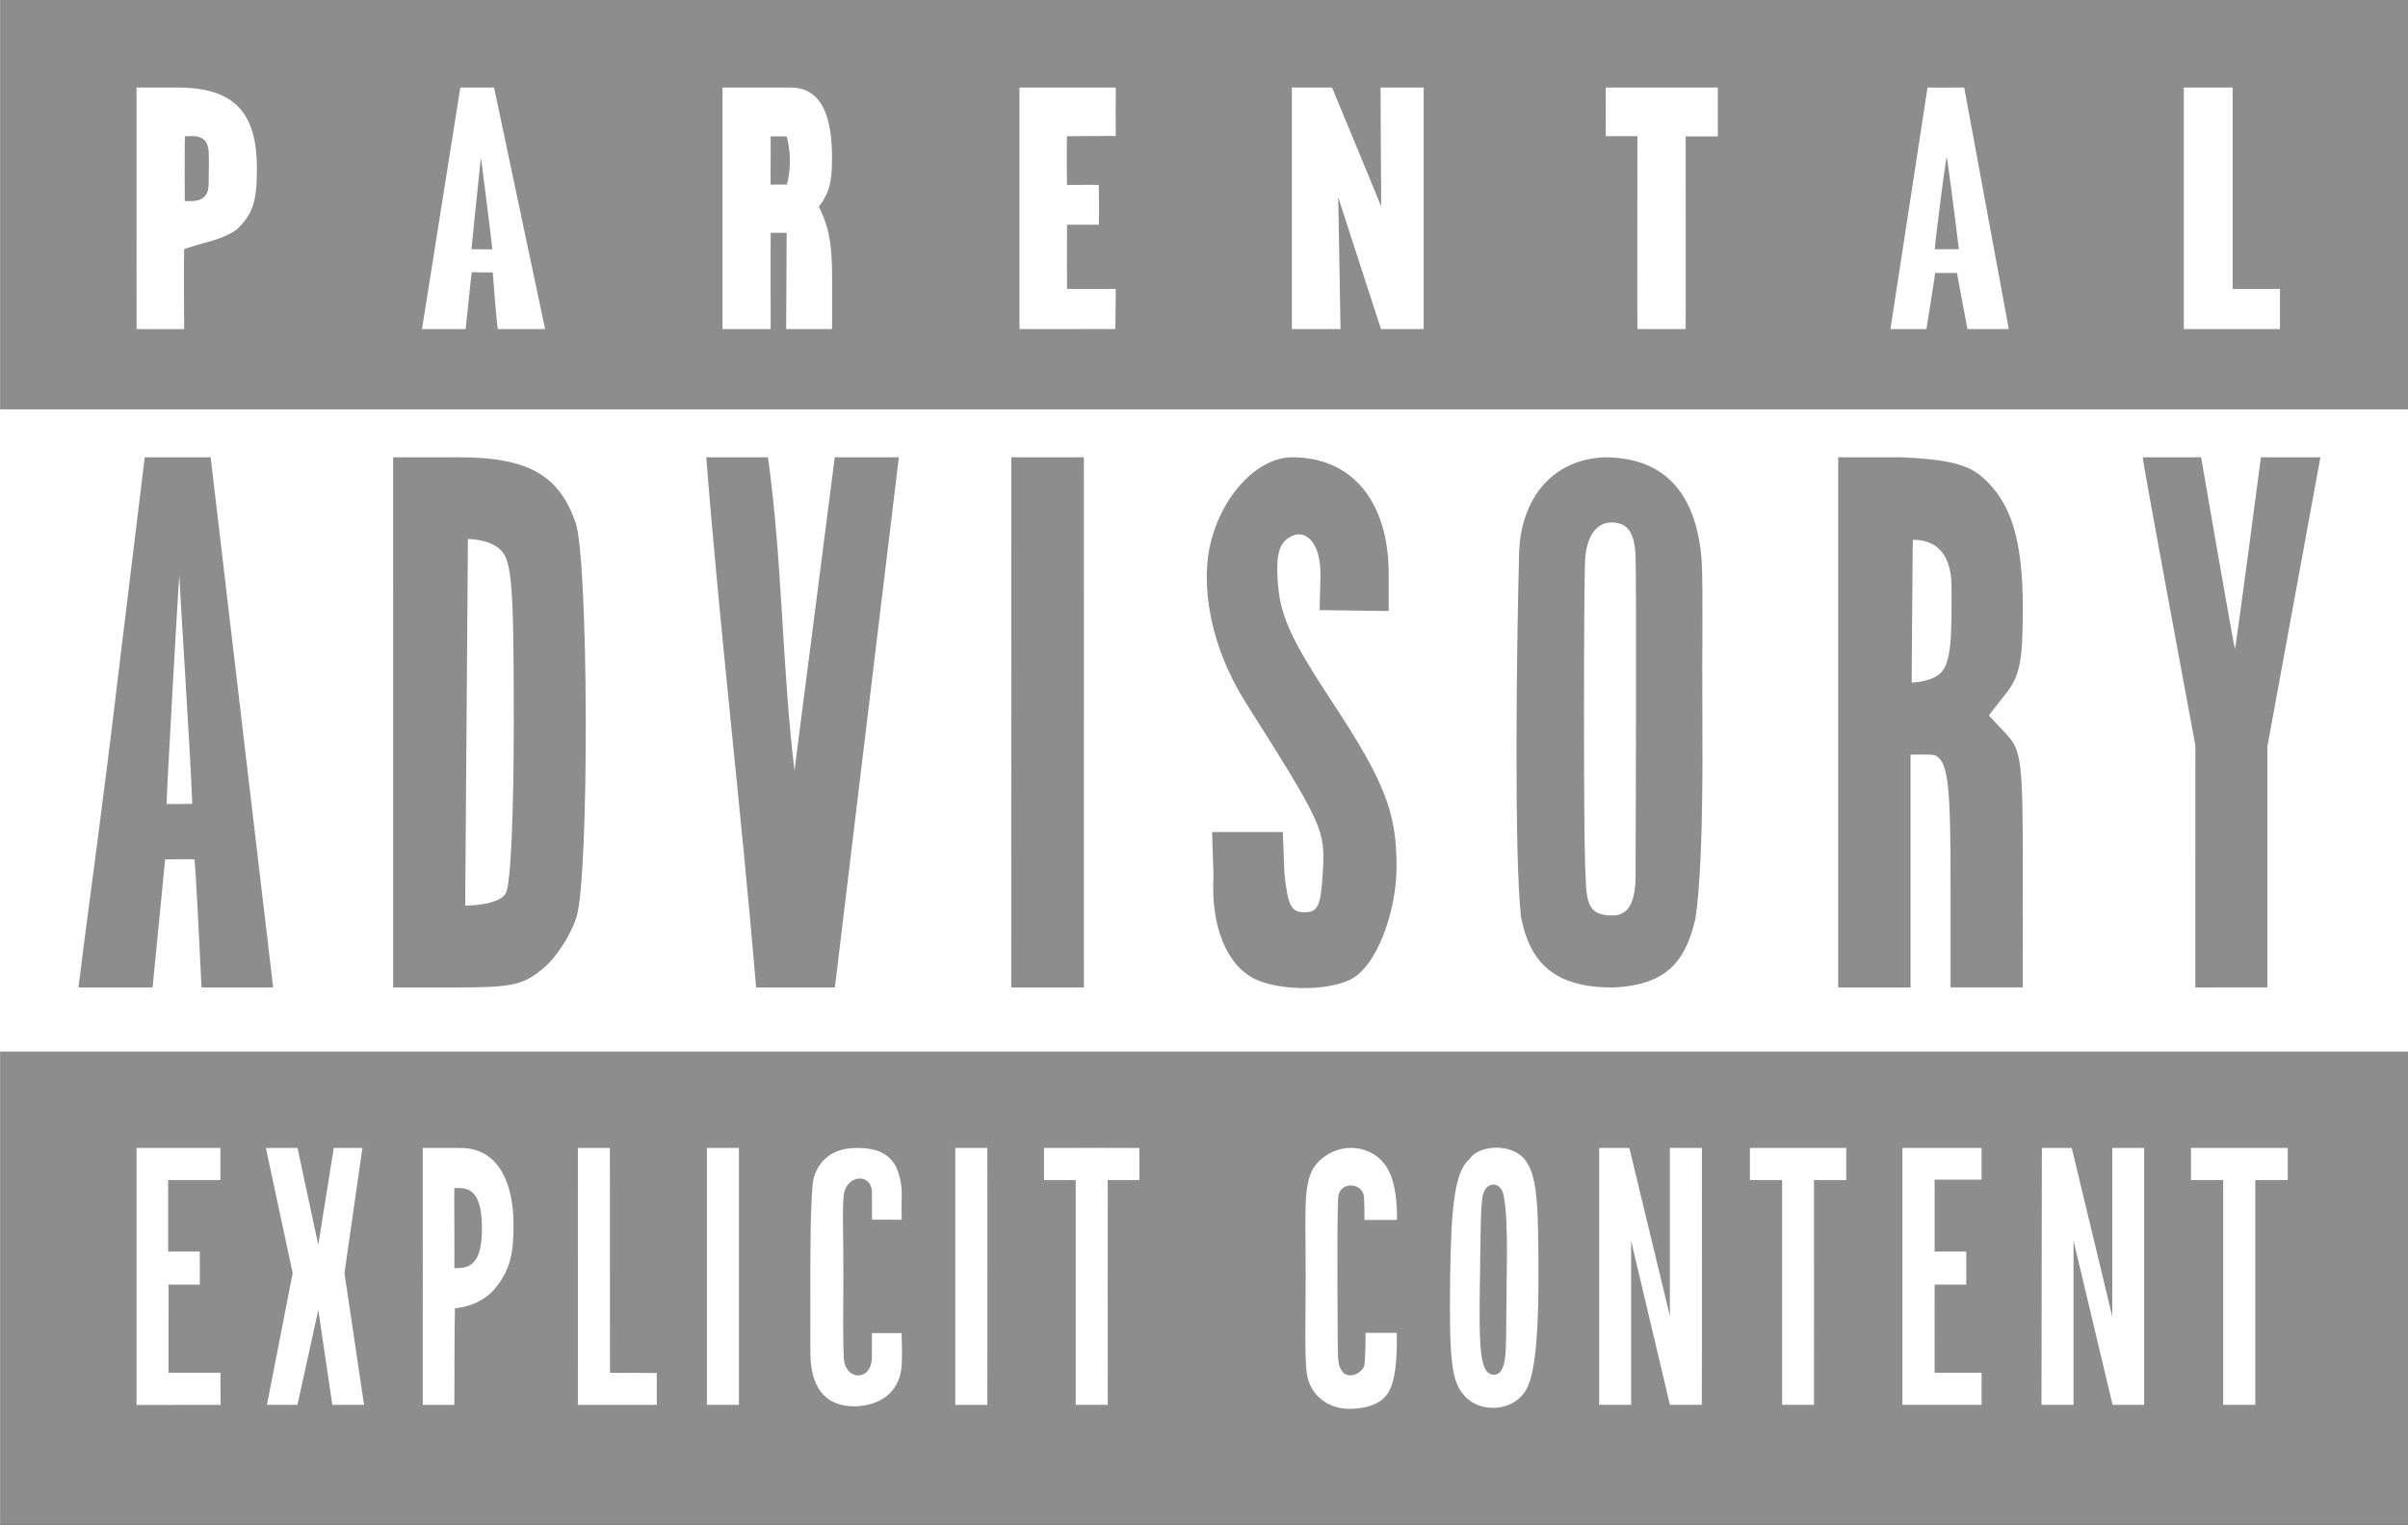 <?xml version="1.0" encoding="UTF-8" standalone="no"?>
<!-- Created with Inkscape (http://www.inkscape.org/) -->

<svg
   xmlns:dc="http://purl.org/dc/elements/1.1/"
   xmlns:cc="http://creativecommons.org/ns#"
   xmlns:rdf="http://www.w3.org/1999/02/22-rdf-syntax-ns#"
   xmlns:svg="http://www.w3.org/2000/svg"
   xmlns="http://www.w3.org/2000/svg"
   xmlns:sodipodi="http://sodipodi.sourceforge.net/DTD/sodipodi-0.dtd"
   xmlns:inkscape="http://www.inkscape.org/namespaces/inkscape"
   id="svg2"
   sodipodi:version="0.32"
   inkscape:version="0.48.5 r10040"
   width="200"
   height="126.667"
   version="1.0"
   sodipodi:docname="parental-advisory.svg"
   inkscape:output_extension="org.inkscape.output.svg.inkscape">
  <rect width="100%" height="100%" fill="#333333" stroke="none"/>
  <defs
     id="defs5">
    <inkscape:perspective
       sodipodi:type="inkscape:persp3d"
       inkscape:vp_x="0 : 526.18109 : 1"
       inkscape:vp_y="0 : 1000 : 0"
       inkscape:vp_z="744.09448 : 526.18109 : 1"
       inkscape:persp3d-origin="372.04724 : 350.78739 : 1"
       id="perspective9" />
  </defs>
  <sodipodi:namedview
     inkscape:window-height="854"
     inkscape:window-width="1436"
     inkscape:pageshadow="2"
     inkscape:pageopacity="0.0"
     guidetolerance="10.0"
     gridtolerance="10.0"
     objecttolerance="10.0"
     borderopacity="1.0"
     bordercolor="#666666"
     pagecolor="#ffffff"
     id="base"
     showgrid="false"
     showguides="true"
     inkscape:guide-bbox="true"
     inkscape:zoom="4"
     inkscape:cx="48.145238"
     inkscape:cy="57.670608"
     inkscape:window-x="146"
     inkscape:window-y="158"
     inkscape:current-layer="svg2"
     inkscape:window-maximized="0" />
  <rect
     style="fill: rgb(255, 255, 255); stroke: none;"
     id="rect2389"
     width="200.007"
     height="126.669"
     x="0"
     y="-0.003" />
  <path
     style="fill:#8d8d8d;fill-opacity:1"
     d="M 0.007,87.33 C 66.673,87.33 133.34,87.33 200.007,87.33 L 200.007,127.017 L 0.007,127.068 L 0.007,87.33 z M 18.318,116.666 C 18.318,116.665 18.313,114.001 18.309,113.996 C 18.308,113.995 13.995,113.999 14,113.996 C 14.002,113.996 14.003,106.673 14.001,106.676 C 13.997,106.681 16.598,106.676 16.597,106.676 C 16.593,106.675 16.605,103.926 16.596,103.931 C 16.593,103.933 13.959,103.932 13.964,103.931 C 13.966,103.93 13.969,97.996 13.966,97.994 C 13.965,97.994 18.312,97.991 18.308,97.994 C 18.303,97.998 18.308,95.329 18.308,95.33 L 11.34,95.33 L 11.34,116.672 C 11.34,116.672 18.319,116.663 18.318,116.666 z M 26.435,108.786 C 26.435,108.786 27.603,116.663 27.603,116.663 C 27.608,116.668 30.236,116.669 30.235,116.663 C 30.233,116.658 28.609,105.716 28.61,105.717 C 28.61,105.717 30.103,95.331 30.1,95.33 C 30.096,95.33 27.721,95.33 27.722,95.33 C 27.724,95.33 26.435,103.386 26.435,103.38 C 26.436,103.388 24.709,95.335 24.713,95.33 C 24.717,95.325 22.083,95.331 22.082,95.33 C 22.082,95.33 24.312,105.713 24.309,105.717 C 24.308,105.718 22.174,116.677 22.165,116.663 C 22.162,116.659 24.71,116.662 24.705,116.663 C 24.7,116.664 26.443,108.79 26.435,108.786 z M 37.798,108.627 C 37.824,108.656 39.822,108.514 41.056,107.067 C 42.466,105.413 42.649,103.917 42.651,101.711 C 42.653,98.505 41.562,95.268 38.133,95.33 L 35.111,95.33 C 35.111,95.33 35.118,116.675 35.111,116.666 C 35.111,116.666 37.741,116.661 37.74,116.664 C 37.74,116.664 37.743,108.567 37.798,108.627 z M 37.734,98.662 C 37.74,98.674 38.155,98.621 38.548,98.697 C 39.452,98.871 40.028,99.708 40.028,102.018 C 40.028,104.328 39.411,105.082 38.507,105.256 C 38.091,105.336 37.716,105.306 37.736,105.308 C 37.756,105.31 37.721,98.633 37.734,98.662 z M 54.547,114.018 L 50.662,113.997 C 50.662,113.997 50.653,95.329 50.656,95.33 C 50.659,95.331 47.999,95.335 47.998,95.33 C 47.997,95.329 47.991,116.666 47.995,116.665 C 47.995,116.665 54.553,116.667 54.55,116.669 C 54.547,116.671 54.542,114.018 54.547,114.018 z M 61.374,116.664 C 61.375,116.662 61.372,95.329 61.374,95.33 C 61.379,95.332 58.714,95.33 58.71,95.33 C 58.709,95.33 58.708,116.662 58.71,116.662 C 58.712,116.663 61.374,116.664 61.374,116.664 z M 74.883,110.705 C 74.866,110.698 72.419,110.703 72.419,110.703 C 72.421,110.7 72.415,111.996 72.415,112.69 C 72.422,114.792 70.064,114.679 70.083,112.626 C 70.005,111.308 70.036,108.868 70.048,106.016 C 70.063,102.56 69.934,100.369 70.085,99.216 C 70.308,97.517 72.42,97.386 72.422,99.039 C 72.423,99.649 72.415,101.282 72.422,101.281 C 72.43,101.279 74.888,101.294 74.89,101.29 C 74.893,101.284 74.867,100.052 74.897,99.316 C 74.941,98.229 74.588,97.051 74.207,96.533 C 73.363,95.387 71.959,95.32 71.064,95.33 C 69.497,95.348 68.144,96.046 67.604,97.741 C 67.273,98.777 67.304,106.055 67.305,106.037 C 67.306,106.02 67.302,112.218 67.305,112.288 C 67.321,114.886 68.231,116.77 71.007,116.792 C 73.353,116.702 74.784,115.419 74.895,113.325 C 74.941,112.44 74.906,111.575 74.883,110.705 z M 82.006,95.33 C 82.008,95.327 79.341,95.33 79.341,95.33 C 79.341,95.329 79.343,116.67 79.341,116.667 C 79.34,116.665 81.991,116.664 82.006,116.667 C 82.021,116.671 82.002,95.34 82.006,95.33 z M 92.006,97.997 C 92.015,97.992 94.628,97.994 94.632,97.997 C 94.636,98.001 94.635,95.344 94.627,95.33 C 94.619,95.317 86.711,95.327 86.713,95.33 C 86.715,95.335 86.715,97.998 86.713,97.997 C 86.71,97.997 89.346,97.992 89.347,97.997 C 89.348,98.004 89.343,116.663 89.347,116.663 C 89.347,116.663 92.007,116.664 92.007,116.664 C 92.008,116.66 91.996,98.004 92.006,97.997 z M 115.376,115.524 C 116.171,114.094 116.001,110.685 116.007,110.685 C 116.014,110.684 113.419,110.681 113.419,110.683 C 113.417,110.692 113.432,113.097 113.283,113.498 C 113.209,113.701 112.752,114.215 112.168,114.215 C 111.558,114.215 111.426,113.788 111.296,113.561 C 111.185,113.369 111.138,112.882 111.116,112.394 C 111.11,112.244 111.014,100.221 111.162,99.325 C 111.365,98.104 113.021,98.231 113.258,99.21 C 113.333,99.516 113.327,101.304 113.327,101.304 C 113.333,101.301 116.027,101.304 116.023,101.305 C 116.018,101.306 116.159,98.653 115.26,97.065 C 114.183,95.166 111.499,94.667 109.663,96.328 C 109.087,96.85 108.66,97.496 108.497,99.148 C 108.361,100.527 108.444,102.695 108.444,105.901 C 108.444,109.106 108.342,112.624 108.534,114.026 C 108.795,115.932 110.399,117.025 112.14,116.995 C 113.32,116.976 114.729,116.703 115.376,115.524 z M 126.379,115.923 C 127.223,115.079 127.778,112.9 127.778,105.997 C 127.778,100.688 127.722,97.929 126.852,96.599 C 125.868,94.855 122.853,95.013 122.045,96.255 C 120.819,97.298 120.528,100.206 120.444,105.997 C 120.339,113.304 120.642,114.631 121.482,115.731 C 122.674,117.291 125.166,117.259 126.379,115.923 z M 122.923,105.966 C 122.985,102.198 122.948,100.032 123.196,99.121 C 123.348,98.564 123.78,98.366 124.033,98.367 C 124.3,98.368 124.697,98.553 124.848,99.109 C 125.097,100.019 125.21,102.225 125.142,105.997 C 125.069,110.078 125.181,112.53 124.88,113.366 C 124.798,113.594 124.644,114.15 124.111,114.16 C 122.877,114.184 122.824,112.007 122.923,105.966 z M 135.476,103.049 C 135.476,103.049 138.705,116.67 138.698,116.663 C 138.698,116.663 141.348,116.662 141.349,116.663 C 141.349,116.663 141.356,95.333 141.357,95.33 C 141.357,95.33 138.697,95.319 138.694,95.323 C 138.692,95.325 138.692,109.28 138.694,109.283 C 138.696,109.287 135.327,95.33 135.329,95.33 C 135.334,95.326 132.822,95.33 132.822,95.33 C 132.821,95.329 132.825,116.664 132.822,116.663 C 132.819,116.661 135.476,116.663 135.476,116.663 C 135.476,116.663 135.477,103.049 135.476,103.049 z M 150.666,97.997 C 150.662,98.001 153.344,97.999 153.344,97.997 C 153.344,97.997 153.337,95.324 153.344,95.33 C 153.347,95.333 145.342,95.333 145.339,95.33 C 145.335,95.328 145.334,97.997 145.339,97.997 C 145.341,97.998 148.015,97.993 148.018,97.997 C 148.021,98.002 148.011,116.672 148.018,116.663 C 148.02,116.66 150.668,116.656 150.666,116.663 C 150.664,116.671 150.667,97.996 150.666,97.997 z M 164.582,116.663 C 164.582,116.659 164.578,113.991 164.582,113.996 C 164.584,114 160.686,113.997 160.684,113.996 C 160.675,113.994 160.684,106.679 160.684,106.676 C 160.684,106.673 163.312,106.676 163.312,106.676 C 163.312,106.676 163.316,103.934 163.312,103.931 C 163.31,103.93 160.681,103.931 160.684,103.931 C 160.685,103.931 160.683,97.96 160.684,97.965 C 160.686,97.972 164.588,97.963 164.582,97.963 C 164.58,97.963 164.584,95.33 164.582,95.33 L 158.007,95.33 L 158.007,105.938 L 158.007,116.663 C 158.007,116.663 164.582,116.663 164.582,116.663 z M 172.218,103.021 C 172.218,103.021 175.465,116.663 175.465,116.663 C 175.465,116.663 178.093,116.66 178.088,116.663 C 178.088,116.663 178.089,95.33 178.088,95.33 C 178.085,95.331 175.439,95.326 175.439,95.33 L 175.439,109.334 L 172.074,95.33 C 172.072,95.329 169.595,95.328 169.592,95.33 C 169.592,95.333 169.556,116.665 169.559,116.663 C 169.56,116.662 172.218,116.663 172.218,116.663 C 172.218,116.663 172.218,103.019 172.218,103.021 z M 187.317,97.997 C 187.325,97.996 190.012,98 190.012,97.997 C 190.012,97.996 190.005,95.333 190.012,95.33 C 190.015,95.329 181.979,95.332 181.974,95.33 C 181.978,95.341 181.976,97.999 181.974,97.997 C 181.984,98.001 184.649,98.004 184.651,97.997 C 184.654,97.991 184.652,116.665 184.651,116.663 C 184.649,116.658 187.317,116.663 187.317,116.663 C 187.317,116.661 187.317,97.997 187.317,97.997 z M 7.002,78.164 C 7.266,76.055 8.597,66.387 9.767,56.487 L 12.019,37.974 C 12.019,37.974 17.497,37.977 17.495,37.974 C 17.493,37.966 22.682,82 22.686,82.001 C 22.688,82.002 16.739,81.997 16.739,82.001 C 16.738,82.006 16.235,71.398 16.146,71.364 C 16.065,71.334 13.84,71.359 13.715,71.372 L 12.673,82.001 L 6.52,82.001 L 6.706,80.513 L 7.002,78.164 z M 15.969,66.755 C 15.811,62.324 14.836,47.636 14.9,47.711 C 14.858,47.706 13.786,66.749 13.836,66.766 C 13.877,66.78 15.938,66.759 15.969,66.755 z M 32.653,37.974 L 38.126,37.974 C 44.058,37.974 46.471,39.593 47.803,43.393 C 48.885,46.484 48.955,72.57 47.889,76.126 C 47.458,77.565 46.235,79.475 45.172,80.37 C 43.477,81.796 42.584,82.001 37.947,82.001 L 32.655,82.001 L 32.653,37.974 z M 42.046,74.103 C 42.433,73.154 42.673,67.439 42.673,59.755 C 42.673,48.677 42.514,46.6 41.596,45.682 C 40.654,44.74 38.868,44.762 38.864,44.762 C 38.852,44.761 38.649,75.182 38.637,75.205 C 38.632,75.218 41.583,75.208 42.046,74.103 z M 62.802,82.001 C 61.567,67.317 59.815,52.659 58.66,37.974 C 58.66,37.971 63.786,37.967 63.785,37.974 C 64.99,46.6 64.945,55.355 65.986,63.997 L 69.332,37.974 C 69.332,37.974 74.658,37.975 74.656,37.974 C 74.65,37.968 69.343,82.002 69.343,82.001 C 69.344,82 62.802,82.001 62.802,82.001 z M 84.001,37.974 L 90.022,37.974 L 90.025,82.001 L 83.989,82.001 L 84.001,37.974 z M 104.239,81.307 C 101.872,80.161 100.547,76.877 100.79,72.757 L 100.673,69.091 L 103.673,69.091 L 106.548,69.091 L 106.673,72.424 C 106.951,75.202 107.229,75.757 108.34,75.757 C 109.47,75.757 109.703,75.249 109.867,72.424 C 110.069,68.934 109.974,68.632 103.451,58.32 C 100.644,53.884 99.562,48.649 100.641,44.725 C 101.694,40.892 104.569,37.974 107.322,37.974 C 112.315,37.974 115.34,41.651 115.34,47.681 L 115.34,50.74 C 115.34,50.74 109.609,50.669 109.604,50.664 C 109.593,50.654 109.643,49.41 109.673,47.867 C 109.735,44.764 108.172,43.696 106.847,44.796 C 106.142,45.382 105.95,46.509 106.169,48.787 C 106.408,51.271 107.37,53.32 110.588,58.202 C 115.067,64.993 116.014,67.506 115.992,72.086 C 115.975,75.642 114.374,80.303 112.107,81.37 C 110.036,82.346 106.15,82.231 104.239,81.307 z M 126.339,76.187 C 125.751,71.305 125.96,53.656 126.168,46.124 C 126.211,41.676 128.75,38.098 133.369,37.974 C 138.81,38.034 140.943,41.624 141.335,46.511 C 141.467,49.346 141.353,53.79 141.393,59.708 C 141.46,69.637 141.163,73.965 140.815,76.294 C 140.055,79.477 138.747,81.797 133.992,82.002 C 129.103,82.024 127.082,79.948 126.339,76.187 z M 135.848,46.23 C 135.768,43.88 134.927,43.402 133.866,43.386 C 132.619,43.369 131.763,44.507 131.655,46.51 C 131.528,48.837 131.528,69.023 131.655,71.77 C 131.783,74.552 131.583,76.058 133.964,76.023 C 136.092,75.99 135.837,73.054 135.848,71.401 C 135.868,68.428 135.915,48.251 135.848,46.23 z M 152.673,37.974 L 157.939,37.974 C 162.03,38.159 163.537,38.631 164.698,39.666 C 167.068,41.78 168.007,44.867 168.007,50.552 C 168.007,54.906 167.762,56.128 166.594,57.613 L 165.182,59.409 L 166.594,60.913 C 167.901,62.304 168.007,63.151 168.007,72.207 L 167.999,81.997 L 162.007,81.997 L 162.007,73.385 C 162.007,65.363 161.839,63.182 160.689,62.714 C 160.473,62.626 158.701,62.672 158.685,62.666 L 158.685,82 L 152.673,82 L 152.673,37.974 z M 161.207,55.864 C 161.449,55.621 161.806,55.116 161.971,53.612 C 162.12,52.256 162.09,49.948 162.09,48.747 C 162.09,44.418 158.903,44.872 158.873,44.83 C 158.861,44.813 158.773,56.686 158.775,56.683 C 158.779,56.675 160.4,56.67 161.207,55.864 z M 182.339,82.001 C 182.331,82.001 182.347,61.923 182.342,61.92 C 182.341,61.909 177.894,38.057 177.971,37.974 C 177.973,37.975 182.817,37.974 182.817,37.974 C 182.813,37.968 185.567,53.929 185.629,53.872 C 185.7,53.807 187.79,37.968 187.784,37.974 C 187.784,37.974 192.723,37.979 192.72,37.974 C 192.718,37.97 192.725,37.974 192.725,37.974 C 192.732,37.97 188.319,61.979 188.319,62.001 L 188.319,81.997 C 188.319,81.997 182.336,81.991 182.339,82.001 z M 0.007,-0.003 L 200.007,-0.003 L 200.007,33.997 L 0.007,33.997 L 0.007,-0.003 z M 15.294,20.691 C 16.766,20.142 18.408,19.976 19.704,19.027 C 21.016,17.722 21.34,16.712 21.34,13.997 C 21.34,9.273 19.406,7.268 14.704,7.268 L 11.34,7.268 L 11.34,17.219 C 11.34,22.658 11.349,27.323 11.343,27.33 C 11.336,27.338 15.296,27.331 15.294,27.33 C 15.299,25.127 15.252,22.897 15.294,20.691 z M 15.34,13.997 C 15.34,12.071 15.349,11.316 15.361,11.314 C 15.378,11.312 15.775,11.302 15.948,11.302 C 17.017,11.302 17.286,11.889 17.328,12.589 C 17.353,13.014 17.358,13.48 17.346,13.883 C 17.333,14.275 17.338,14.753 17.333,15.204 C 17.325,16.039 17.076,16.771 15.62,16.701 C 15.539,16.697 15.352,16.701 15.348,16.697 C 15.346,16.695 15.34,15.923 15.34,13.997 z M 39.175,22.611 C 39.177,22.612 40.925,22.625 40.927,22.623 C 40.925,22.628 41.278,27.283 41.359,27.33 C 41.36,27.324 45.275,27.324 45.273,27.33 C 45.27,27.337 41.04,7.266 41.035,7.268 C 41.04,7.264 38.23,7.265 38.235,7.268 C 38.23,7.262 35.053,27.323 35.049,27.33 C 35.051,27.334 38.657,27.329 38.672,27.33 C 38.66,27.341 39.181,22.612 39.175,22.611 z M 39.95,13.083 C 39.948,13.079 40.91,20.649 40.897,20.706 C 40.94,20.712 39.162,20.687 39.158,20.701 C 39.145,20.698 39.93,13.083 39.95,13.083 z M 118.244,7.268 L 114.664,7.268 C 114.666,7.27 114.706,17.1 114.719,17.143 C 114.717,17.116 110.635,7.275 110.635,7.268 L 107.298,7.268 L 107.298,27.33 L 111.34,27.33 C 111.335,27.331 111.162,16.376 111.142,16.365 C 111.136,16.359 114.701,27.333 114.702,27.33 C 114.71,27.334 118.241,27.333 118.244,27.33 C 118.25,27.329 118.246,7.268 118.244,7.268 z M 140.006,11.33 C 140.007,11.329 142.675,11.33 142.677,11.33 L 142.677,7.268 C 142.683,7.269 133.37,7.272 133.372,7.268 C 133.372,7.268 133.363,11.317 133.372,11.305 C 133.376,11.3 135.981,11.304 135.997,11.305 C 136.009,11.306 135.971,27.334 135.997,27.33 C 135.997,27.33 139.976,27.334 140.006,27.33 C 140.026,27.328 140,11.332 140.006,11.33 z M 160.001,27.33 C 159.996,27.336 160.756,22.66 160.722,22.665 C 160.675,22.672 162.508,22.664 162.533,22.665 C 162.549,22.666 163.4,27.33 163.41,27.33 L 166.843,27.33 L 163.139,7.268 C 163.139,7.268 160.087,7.285 160.093,7.268 C 160.099,7.249 157.013,27.33 157.013,27.33 C 157.013,27.33 160.001,27.33 160.001,27.33 z M 160.695,20.691 C 160.663,20.698 161.438,14.258 161.69,13.029 C 161.733,13.082 162.491,18.911 162.695,20.691 C 162.655,20.692 160.712,20.701 160.695,20.691 z M 64.009,19.331 C 64.452,19.337 64.896,19.333 65.338,19.334 L 65.296,27.33 L 69.112,27.33 L 69.113,23.184 C 69.113,20.317 68.849,19.258 68.44,18.14 C 68.441,18.101 68.015,17.151 68.012,17.154 C 68.013,17.155 68.357,16.723 68.472,16.469 C 68.714,15.975 69.108,15.447 69.108,13.194 C 69.108,9.767 68.322,7.268 65.635,7.268 L 60.007,7.268 L 60.007,27.33 L 64.007,27.33 C 64.006,27.328 64,19.31 64.009,19.331 z M 64.007,13.33 C 64.007,12.827 64.02,11.327 64.005,11.328 C 63.995,11.328 65.323,11.32 65.33,11.32 C 65.347,11.32 65.605,12.289 65.605,13.389 C 65.605,14.489 65.359,15.333 65.351,15.33 C 65.329,15.324 64.014,15.332 64.004,15.331 C 63.992,15.331 64.007,13.843 64.007,13.33 z M 92.637,27.33 C 92.637,27.308 92.682,23.996 92.665,23.996 C 92.652,23.996 88.637,23.99 88.625,23.992 C 88.613,23.994 88.612,18.657 88.625,18.659 C 88.636,18.66 91.248,18.658 91.264,18.659 C 91.286,18.66 91.279,15.369 91.264,15.358 C 91.242,15.341 88.643,15.358 88.625,15.358 C 88.604,15.357 88.589,11.313 88.625,11.313 C 88.68,11.313 92.665,11.276 92.667,11.296 C 92.669,11.322 92.666,9.255 92.662,9.236 C 92.659,9.216 92.683,7.266 92.667,7.268 L 84.673,7.268 L 84.673,27.33 L 88.463,27.33 C 88.478,27.33 92.637,27.31 92.637,27.33 z M 189.367,23.994 L 185.435,23.994 L 185.435,7.268 L 181.379,7.268 L 181.379,27.33 L 189.367,27.33 C 189.367,27.33 189.369,23.995 189.367,23.994 z"
     id="path2384"
     sodipodi:nodetypes="ccccccsszcssssccccccsssccsssssccssccssscsssssccszczccsssscsccssssssssssccsccsssscsssssssscssssssssssssszssccsccssccssssssscccssscssscczszssssscsssssssszcccccsssscccszscssccsssscccsszscccccccscccsssccccssssccscccssccccccccccccsssssccssssssscccccsccccssssssccsscccccccscccccssssccccsssssscccccccccscccscccsssssssccccccccccccccccccccccccccccsssssscsssccsscccccccccccccsscccccsssssccssssssssscccccccccccc" />
  <rect
     style="fill: rgb(0, 0, 0); stroke: none;"
     id="rect2394"
     width="200.001"
     height="0.043"
     x="0.005"
     y="126.633" />
</svg>
